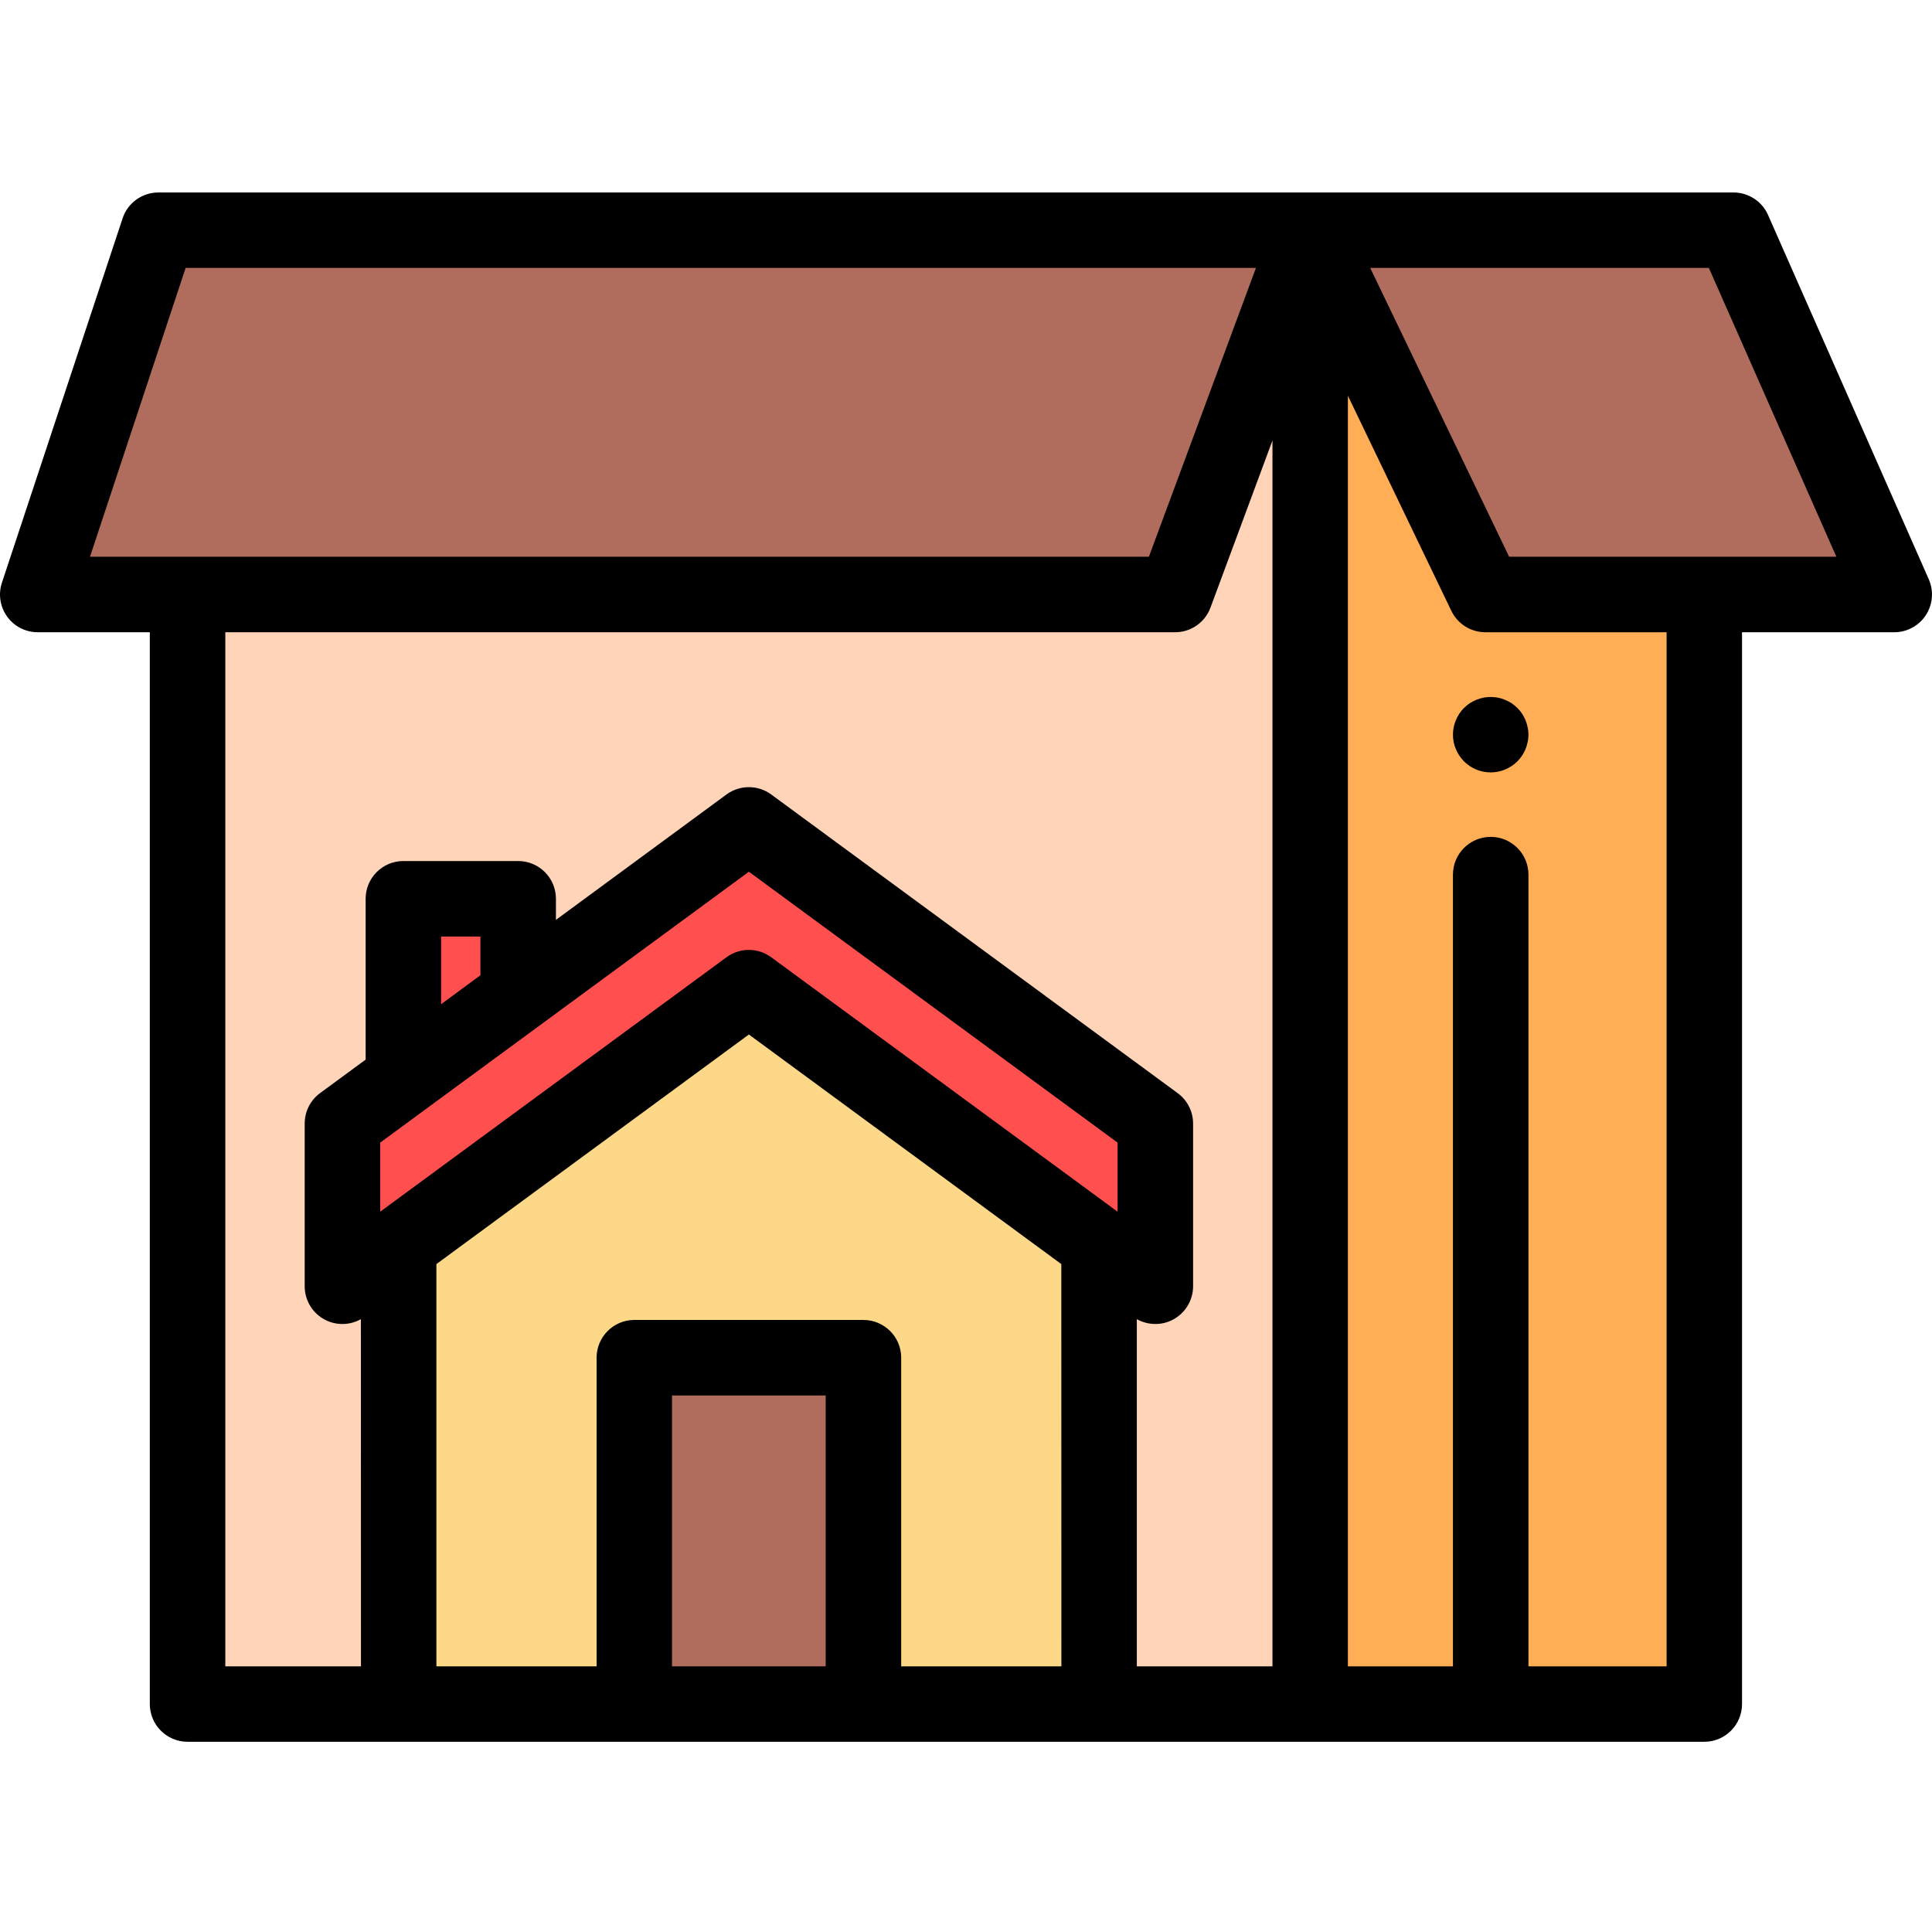 <svg width="24" height="24" viewBox="0 0 24 24" fill="none" xmlns="http://www.w3.org/2000/svg">
<g clip-path="url(#clip0)">
<path d="M2.33 7.667V21.168H16.276V2.859" fill="#FFD4B8"/>
<path d="M16.275 2.859V21.168H21.172V7.627" fill="#FFAE55"/>
<path d="M16.276 2.859H1.968L0.469 7.385H14.598L16.276 2.859Z" fill="#B06D5D"/>
<path d="M21.534 2.859H16.275L18.452 7.385H23.531L21.534 2.859Z" fill="#B06D5D"/>
<path d="M9.303 12.269L4.952 15.465V21.168H13.653L13.653 15.465L9.303 12.269Z" fill="#FCD888"/>
<path d="M7.879 16.866H10.726V21.168H7.879V16.866Z" fill="#B06D5D"/>
<path d="M6.437 12.212V11.165H5.011V13.26" fill="#FF4F4F"/>
<path d="M14.352 15.979L9.303 12.269L4.254 15.979V13.957L9.303 10.247L14.352 13.957V15.979Z" fill="#FF4F4F"/>
<path d="M18.518 9.595C18.487 9.595 18.457 9.592 18.426 9.586C18.396 9.58 18.367 9.571 18.338 9.559C18.31 9.547 18.283 9.533 18.257 9.516C18.232 9.499 18.208 9.479 18.186 9.458C18.165 9.436 18.145 9.412 18.128 9.386C18.111 9.361 18.097 9.334 18.085 9.305C18.073 9.277 18.064 9.248 18.058 9.218C18.052 9.188 18.049 9.157 18.049 9.126C18.049 9.096 18.052 9.065 18.058 9.035C18.064 9.005 18.073 8.975 18.085 8.947C18.097 8.919 18.111 8.892 18.128 8.866C18.145 8.84 18.165 8.816 18.186 8.795C18.208 8.773 18.232 8.754 18.257 8.736C18.283 8.72 18.311 8.705 18.338 8.694C18.367 8.682 18.396 8.673 18.426 8.667C18.487 8.655 18.549 8.655 18.61 8.667C18.64 8.673 18.669 8.682 18.697 8.694C18.725 8.705 18.752 8.72 18.778 8.736C18.804 8.754 18.827 8.773 18.849 8.795C18.871 8.816 18.891 8.84 18.908 8.866C18.924 8.892 18.939 8.919 18.951 8.947C18.962 8.975 18.971 9.005 18.977 9.035C18.984 9.065 18.987 9.096 18.987 9.126C18.987 9.157 18.984 9.188 18.977 9.218C18.971 9.248 18.962 9.277 18.951 9.305C18.939 9.334 18.924 9.361 18.908 9.386C18.891 9.412 18.871 9.436 18.849 9.458C18.827 9.479 18.804 9.499 18.778 9.516C18.752 9.533 18.725 9.547 18.697 9.559C18.669 9.571 18.64 9.58 18.61 9.586C18.579 9.592 18.549 9.595 18.518 9.595Z" fill="black"/>
<path d="M23.96 7.196L21.963 2.67C21.888 2.5 21.719 2.391 21.534 2.391H1.968C1.766 2.391 1.586 2.52 1.523 2.712L0.024 7.238C-0.024 7.381 0.001 7.538 0.089 7.66C0.177 7.782 0.318 7.854 0.469 7.854H1.861V21.168C1.861 21.427 2.071 21.637 2.33 21.637H21.172C21.43 21.637 21.64 21.427 21.64 21.168V7.854H23.531C23.69 7.854 23.837 7.774 23.924 7.641C24.01 7.508 24.024 7.341 23.96 7.196ZM2.306 3.328H15.602L14.272 6.916H1.118L2.306 3.328ZM2.799 7.854H14.598C14.794 7.854 14.969 7.732 15.037 7.548L15.807 5.472V20.7H14.122L14.122 16.387C14.193 16.427 14.272 16.447 14.352 16.447C14.424 16.447 14.497 16.431 14.563 16.397C14.721 16.317 14.821 16.155 14.821 15.979V13.957C14.821 13.807 14.749 13.667 14.629 13.579L9.58 9.869C9.415 9.748 9.19 9.748 9.025 9.869L6.906 11.427V11.165C6.906 10.906 6.696 10.696 6.437 10.696H5.011C4.752 10.696 4.542 10.906 4.542 11.165V13.163L3.976 13.579C3.856 13.667 3.785 13.807 3.785 13.957V15.979C3.785 16.155 3.884 16.317 4.042 16.397C4.183 16.468 4.348 16.463 4.483 16.387L4.484 20.7H2.799V7.854ZM13.185 20.7H11.195V16.866C11.195 16.608 10.985 16.397 10.726 16.397H7.879C7.621 16.397 7.411 16.608 7.411 16.866V20.7H5.421L5.421 15.703L9.303 12.851L13.184 15.703L13.185 20.7ZM10.257 20.7H8.348V17.335H10.257V20.7ZM13.883 15.052L9.58 11.891C9.498 11.831 9.4 11.8 9.303 11.8C9.205 11.8 9.108 11.831 9.025 11.891L4.723 15.052V14.194L9.303 10.829L13.883 14.194V15.052ZM5.968 12.115L5.48 12.474V11.634H5.968V12.115ZM20.703 20.7H18.987V10.865C18.987 10.606 18.777 10.396 18.518 10.396C18.259 10.396 18.049 10.606 18.049 10.865V20.7H16.744V4.916L18.029 7.588C18.107 7.751 18.272 7.854 18.452 7.854H20.703V20.7ZM18.747 6.916L17.021 3.328H21.228L22.812 6.916H18.747Z" fill="black"/>
</g>
<defs>
<clipPath id="clip0">
<rect width="24" height="24" fill="white"/>
</clipPath>
</defs>
</svg>
